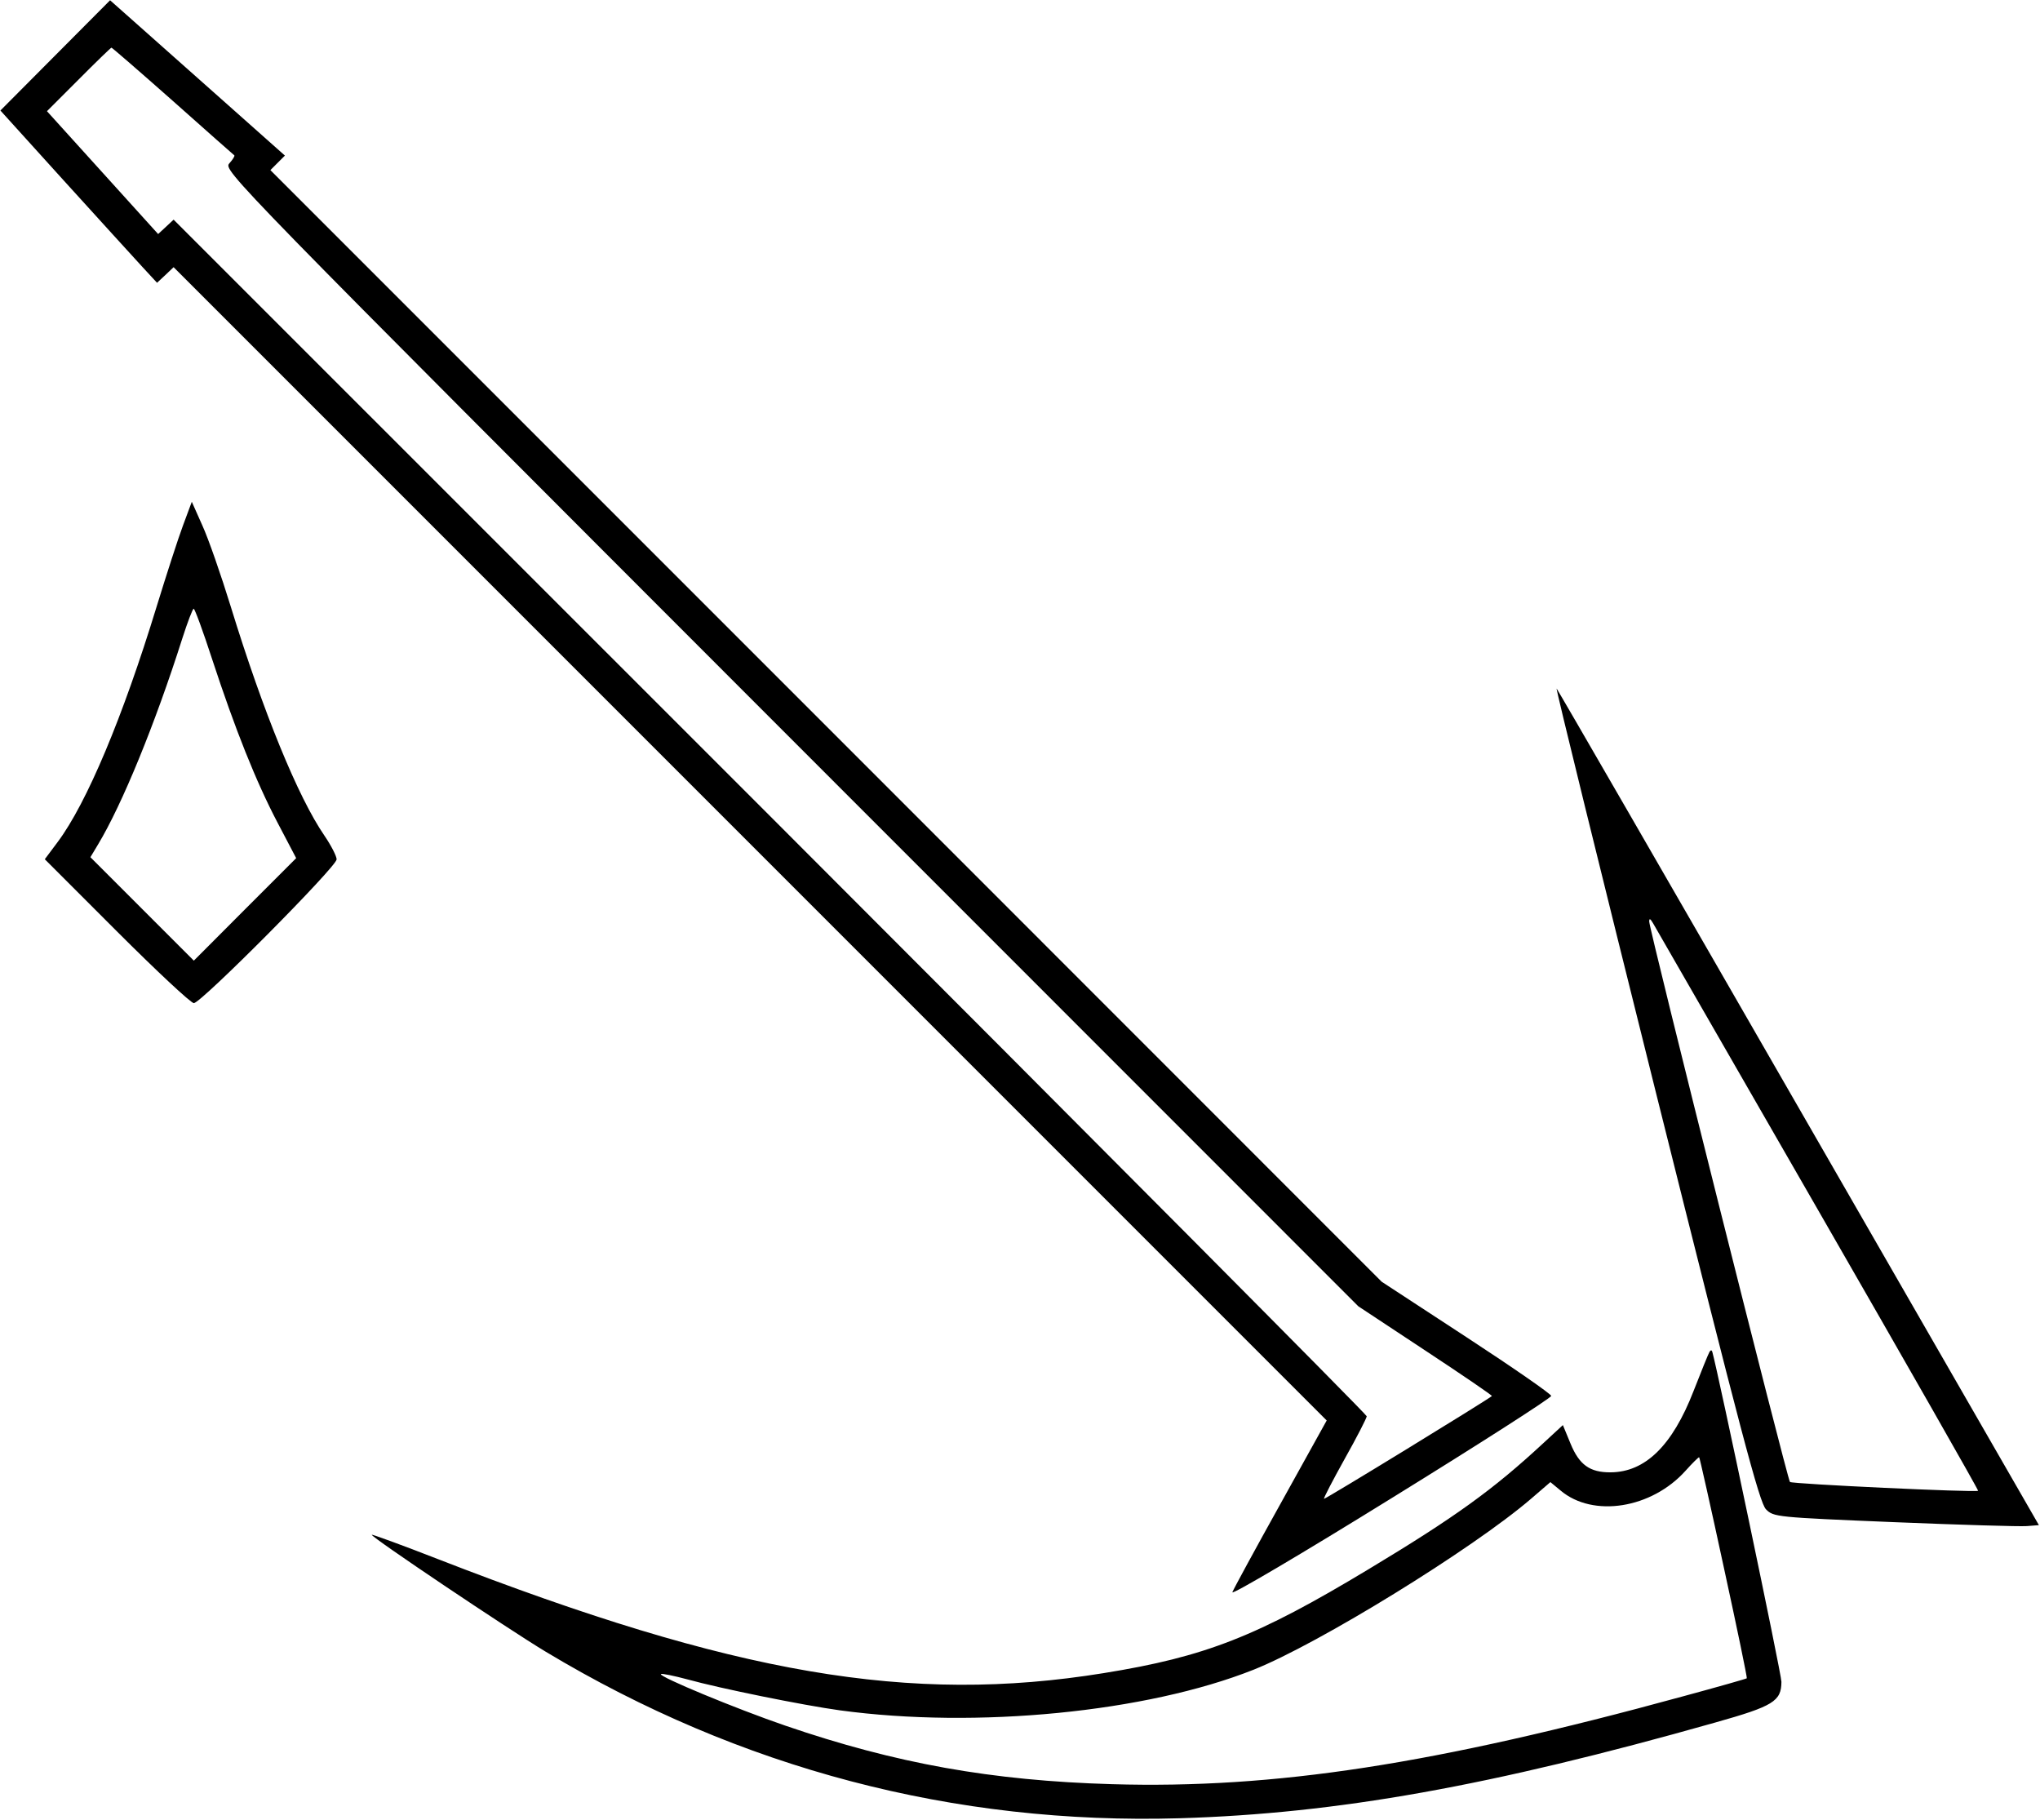 <svg id="Layer_2" data-name="Layer 2" xmlns="http://www.w3.org/2000/svg" viewBox="0 0 15.029 13.407"><path d="M0.407 0.408 L 0.003 0.814 0.471 1.331 C 0.729 1.615,0.988 1.900,1.048 1.965 L 1.157 2.083 1.218 2.026 L 1.279 1.968 5.527 6.216 L 9.774 10.463 9.435 11.074 C 9.248 11.410,9.088 11.704,9.079 11.728 C 9.070 11.752,9.595 11.442,10.246 11.039 C 10.897 10.637,11.429 10.296,11.428 10.282 C 11.427 10.268,11.146 10.073,10.803 9.849 L 10.179 9.441 6.086 5.347 L 1.992 1.253 2.045 1.200 L 2.099 1.146 1.632 0.731 C 1.375 0.503,1.085 0.245,0.988 0.159 L 0.811 0.002 0.407 0.408 M1.273 0.743 C 1.516 0.959,1.720 1.140,1.726 1.144 C 1.732 1.148,1.715 1.175,1.690 1.203 C 1.643 1.254,1.674 1.286,5.825 5.439 L 10.007 9.622 10.502 9.949 C 10.775 10.129,10.995 10.279,10.991 10.283 C 10.963 10.309,9.760 11.046,9.754 11.040 C 9.750 11.036,9.819 10.903,9.907 10.745 C 9.996 10.587,10.068 10.446,10.069 10.432 C 10.069 10.419,8.091 8.430,5.674 6.012 L 1.279 1.618 1.222 1.671 L 1.165 1.724 0.756 1.272 L 0.346 0.819 0.580 0.585 C 0.708 0.456,0.817 0.351,0.821 0.351 C 0.826 0.351,1.029 0.527,1.273 0.743 M1.348 3.871 C 1.312 3.967,1.225 4.237,1.153 4.471 C 0.905 5.282,0.639 5.916,0.425 6.202 L 0.330 6.329 0.860 6.859 C 1.152 7.151,1.407 7.389,1.428 7.389 C 1.481 7.389,2.480 6.384,2.480 6.330 C 2.480 6.306,2.439 6.227,2.390 6.155 C 2.196 5.873,1.939 5.245,1.701 4.471 C 1.629 4.237,1.535 3.967,1.491 3.871 L 1.413 3.696 1.348 3.871 M1.562 4.853 C 1.733 5.374,1.886 5.757,2.045 6.060 L 2.182 6.321 1.805 6.698 L 1.428 7.076 1.047 6.695 L 0.666 6.314 0.723 6.219 C 0.899 5.927,1.142 5.335,1.343 4.703 C 1.382 4.582,1.419 4.484,1.427 4.484 C 1.435 4.484,1.496 4.650,1.562 4.853 M12.202 8.058 C 12.826 10.555,12.962 11.068,13.010 11.117 C 13.066 11.174,13.083 11.176,13.954 11.212 C 14.442 11.232,14.881 11.245,14.931 11.241 L 15.021 11.234 13.252 8.161 C 12.279 6.470,11.476 5.080,11.468 5.072 C 11.459 5.064,11.790 6.407,12.202 8.058 M13.394 8.913 C 14.047 10.048,14.578 10.978,14.573 10.981 C 14.551 10.994,13.202 10.931,13.187 10.916 C 13.167 10.896,12.150 6.846,12.150 6.788 C 12.150 6.762,12.158 6.766,12.178 6.800 C 12.194 6.828,12.741 7.779,13.394 8.913 M12.594 9.958 C 12.586 9.971,12.533 10.102,12.476 10.248 C 12.320 10.649,12.120 10.844,11.865 10.845 C 11.713 10.846,11.635 10.790,11.571 10.635 L 11.514 10.497 11.370 10.630 C 11.000 10.973,10.720 11.175,10.082 11.559 C 9.259 12.055,8.881 12.203,8.131 12.324 C 6.703 12.555,5.412 12.334,3.226 11.484 C 2.962 11.381,2.743 11.301,2.739 11.305 C 2.727 11.317,3.739 11.997,4.020 12.166 C 5.452 13.027,7.030 13.442,8.692 13.393 C 9.852 13.358,10.975 13.158,12.636 12.688 C 13.066 12.567,13.123 12.531,13.124 12.388 C 13.125 12.334,12.659 10.114,12.615 9.958 C 12.611 9.943,12.603 9.943,12.594 9.958 M12.700 11.547 C 12.797 11.992,12.873 12.359,12.869 12.362 C 12.865 12.366,12.654 12.426,12.399 12.495 C 10.564 12.997,9.391 13.177,8.191 13.142 C 7.305 13.116,6.600 12.990,5.786 12.711 C 5.424 12.587,4.850 12.349,4.869 12.331 C 4.875 12.325,4.963 12.343,5.064 12.370 C 5.305 12.437,5.918 12.561,6.187 12.598 C 7.194 12.735,8.447 12.612,9.235 12.299 C 9.713 12.109,10.848 11.410,11.278 11.041 L 11.422 10.917 11.497 10.979 C 11.736 11.181,12.168 11.112,12.418 10.833 C 12.469 10.776,12.514 10.732,12.518 10.734 C 12.522 10.737,12.604 11.102,12.700 11.547 " stroke="none" fill-rule="evenodd" fill="black"></path></svg>